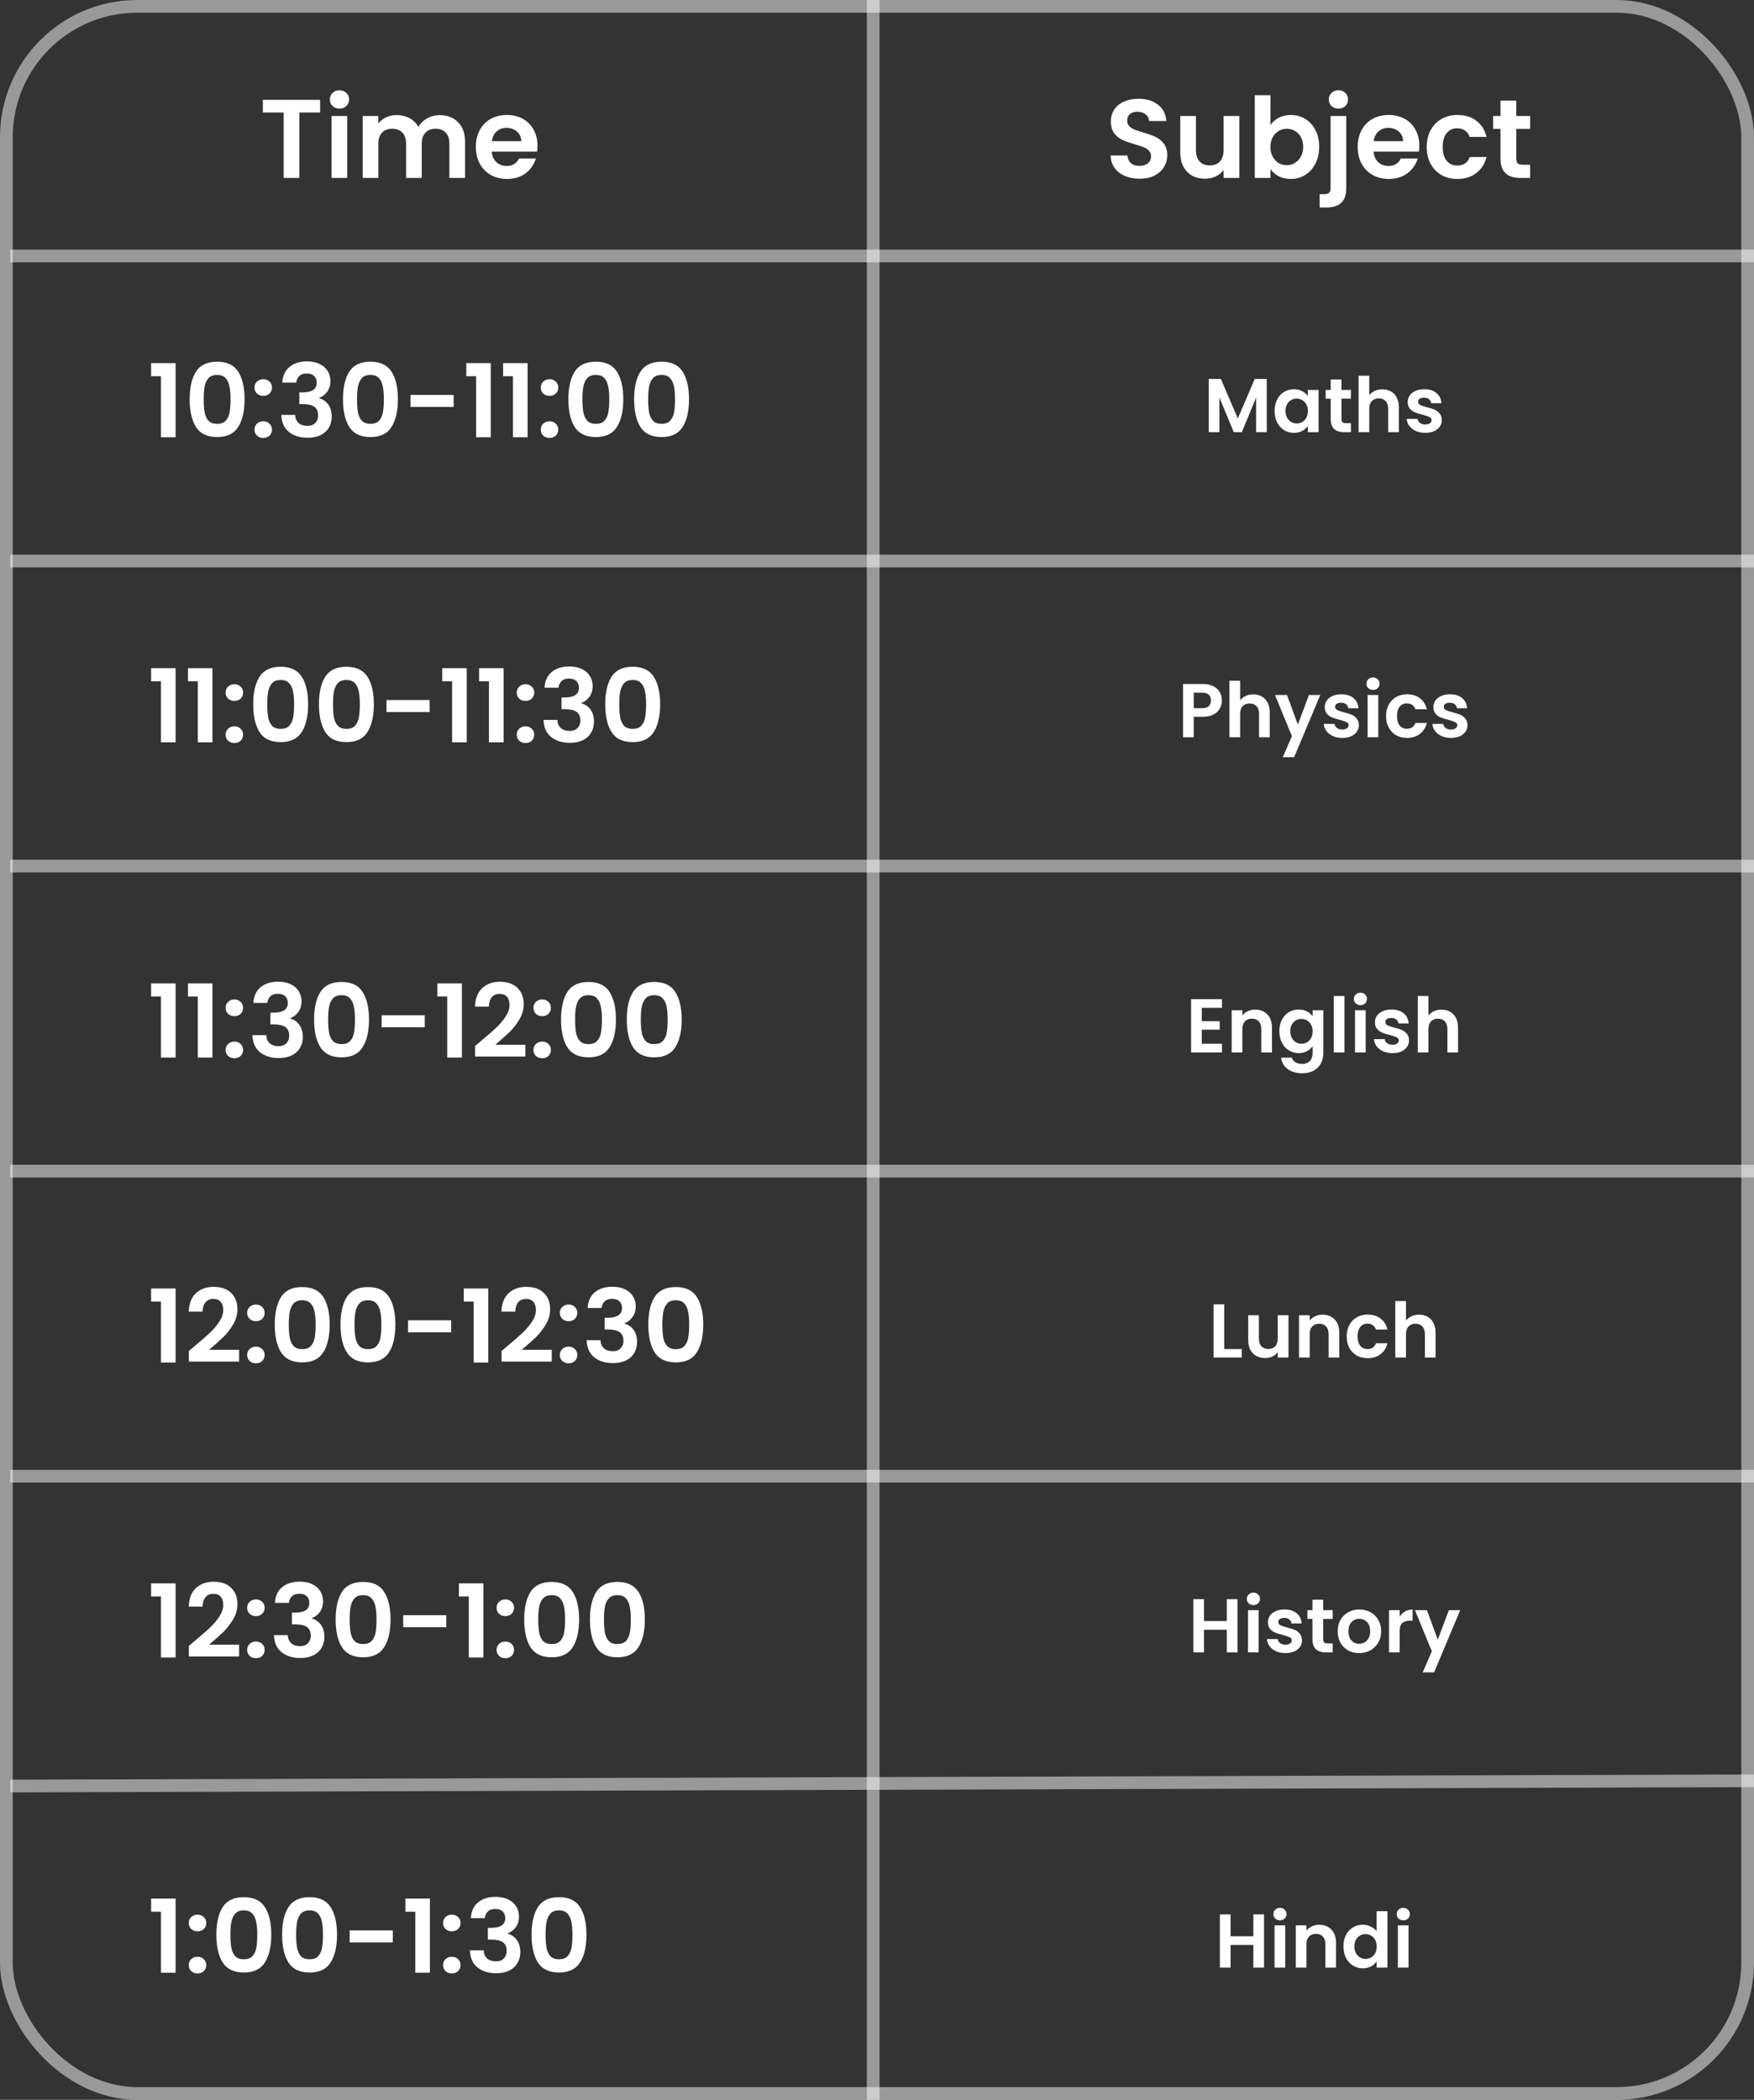 <svg width="345" height="413" viewBox="0 0 345 413" fill="none" xmlns="http://www.w3.org/2000/svg">
<rect x="0" y="0" width="345" height="413" fill="#333333" stroke="none"/>
<path d="M62.968 19.644V22.13H58.876V35H55.796V22.13H51.704V19.644H62.968ZM66.777 21.36C66.235 21.36 65.78 21.191 65.413 20.854C65.061 20.502 64.885 20.069 64.885 19.556C64.885 19.043 65.061 18.617 65.413 18.28C65.78 17.928 66.235 17.752 66.777 17.752C67.32 17.752 67.767 17.928 68.119 18.28C68.486 18.617 68.669 19.043 68.669 19.556C68.669 20.069 68.486 20.502 68.119 20.854C67.767 21.191 67.32 21.36 66.777 21.36ZM68.295 22.812V35H65.215V22.812H68.295ZM86.474 22.636C87.97 22.636 89.173 23.098 90.082 24.022C91.006 24.931 91.468 26.207 91.468 27.85V35H88.388V28.268C88.388 27.315 88.146 26.589 87.662 26.09C87.178 25.577 86.518 25.32 85.682 25.32C84.846 25.32 84.179 25.577 83.68 26.09C83.196 26.589 82.954 27.315 82.954 28.268V35H79.874V28.268C79.874 27.315 79.632 26.589 79.148 26.09C78.664 25.577 78.004 25.32 77.168 25.32C76.318 25.32 75.643 25.577 75.144 26.09C74.66 26.589 74.418 27.315 74.418 28.268V35H71.338V22.812H74.418V24.286C74.814 23.773 75.32 23.369 75.936 23.076C76.567 22.783 77.256 22.636 78.004 22.636C78.958 22.636 79.808 22.841 80.556 23.252C81.304 23.648 81.884 24.22 82.294 24.968C82.69 24.264 83.262 23.699 84.01 23.274C84.773 22.849 85.594 22.636 86.474 22.636ZM105.721 28.642C105.721 29.082 105.692 29.478 105.633 29.83H96.723C96.796 30.71 97.104 31.399 97.647 31.898C98.19 32.397 98.857 32.646 99.649 32.646C100.793 32.646 101.607 32.155 102.091 31.172H105.413C105.061 32.345 104.386 33.313 103.389 34.076C102.392 34.824 101.167 35.198 99.715 35.198C98.542 35.198 97.486 34.941 96.547 34.428C95.623 33.9 94.897 33.159 94.369 32.206C93.856 31.253 93.599 30.153 93.599 28.906C93.599 27.645 93.856 26.537 94.369 25.584C94.882 24.631 95.601 23.897 96.525 23.384C97.449 22.871 98.512 22.614 99.715 22.614C100.874 22.614 101.908 22.863 102.817 23.362C103.741 23.861 104.452 24.572 104.951 25.496C105.464 26.405 105.721 27.454 105.721 28.642ZM102.531 27.762C102.516 26.97 102.23 26.339 101.673 25.87C101.116 25.386 100.434 25.144 99.627 25.144C98.864 25.144 98.219 25.379 97.691 25.848C97.178 26.303 96.862 26.941 96.745 27.762H102.531Z" fill="white"/>
<path d="M29.72 74V71.42H34.54V86H31.66V74H29.72ZM37.306 78.52C37.306 76.213 37.719 74.407 38.546 73.1C39.386 71.793 40.773 71.14 42.706 71.14C44.639 71.14 46.019 71.793 46.846 73.1C47.686 74.407 48.106 76.213 48.106 78.52C48.106 80.84 47.686 82.66 46.846 83.98C46.019 85.3 44.639 85.96 42.706 85.96C40.773 85.96 39.386 85.3 38.546 83.98C37.719 82.66 37.306 80.84 37.306 78.52ZM45.346 78.52C45.346 77.533 45.279 76.707 45.146 76.04C45.026 75.36 44.773 74.807 44.386 74.38C44.013 73.953 43.453 73.74 42.706 73.74C41.959 73.74 41.393 73.953 41.006 74.38C40.633 74.807 40.379 75.36 40.246 76.04C40.126 76.707 40.066 77.533 40.066 78.52C40.066 79.533 40.126 80.387 40.246 81.08C40.366 81.76 40.619 82.313 41.006 82.74C41.393 83.153 41.959 83.36 42.706 83.36C43.453 83.36 44.019 83.153 44.406 82.74C44.793 82.313 45.046 81.76 45.166 81.08C45.286 80.387 45.346 79.533 45.346 78.52ZM51.796 86.14C51.289 86.14 50.869 85.987 50.536 85.68C50.216 85.36 50.056 84.967 50.056 84.5C50.056 84.033 50.216 83.647 50.536 83.34C50.869 83.02 51.289 82.86 51.796 82.86C52.289 82.86 52.696 83.02 53.016 83.34C53.336 83.647 53.496 84.033 53.496 84.5C53.496 84.967 53.336 85.36 53.016 85.68C52.696 85.987 52.289 86.14 51.796 86.14ZM51.796 77.86C51.289 77.86 50.869 77.707 50.536 77.4C50.216 77.08 50.056 76.687 50.056 76.22C50.056 75.753 50.216 75.367 50.536 75.06C50.869 74.74 51.289 74.58 51.796 74.58C52.289 74.58 52.696 74.74 53.016 75.06C53.336 75.367 53.496 75.753 53.496 76.22C53.496 76.687 53.336 77.08 53.016 77.4C52.696 77.707 52.289 77.86 51.796 77.86ZM55.53 75.26C55.596 73.927 56.063 72.9 56.93 72.18C57.81 71.447 58.963 71.08 60.39 71.08C61.363 71.08 62.196 71.253 62.89 71.6C63.583 71.933 64.103 72.393 64.45 72.98C64.81 73.553 64.99 74.207 64.99 74.94C64.99 75.78 64.77 76.493 64.33 77.08C63.903 77.653 63.39 78.04 62.79 78.24V78.32C63.563 78.56 64.163 78.987 64.59 79.6C65.03 80.213 65.25 81 65.25 81.96C65.25 82.76 65.063 83.473 64.69 84.1C64.33 84.727 63.79 85.22 63.07 85.58C62.363 85.927 61.51 86.1 60.51 86.1C59.003 86.1 57.776 85.72 56.83 84.96C55.883 84.2 55.383 83.08 55.33 81.6H58.05C58.076 82.253 58.296 82.78 58.71 83.18C59.136 83.567 59.716 83.76 60.45 83.76C61.13 83.76 61.65 83.573 62.01 83.2C62.383 82.813 62.57 82.32 62.57 81.72C62.57 80.92 62.316 80.347 61.81 80C61.303 79.653 60.516 79.48 59.45 79.48H58.87V77.18H59.45C61.343 77.18 62.29 76.547 62.29 75.28C62.29 74.707 62.116 74.26 61.77 73.94C61.436 73.62 60.95 73.46 60.31 73.46C59.683 73.46 59.196 73.633 58.85 73.98C58.516 74.313 58.323 74.74 58.27 75.26H55.53ZM67.462 78.52C67.462 76.213 67.876 74.407 68.702 73.1C69.542 71.793 70.929 71.14 72.862 71.14C74.796 71.14 76.176 71.793 77.002 73.1C77.842 74.407 78.262 76.213 78.262 78.52C78.262 80.84 77.842 82.66 77.002 83.98C76.176 85.3 74.796 85.96 72.862 85.96C70.929 85.96 69.542 85.3 68.702 83.98C67.876 82.66 67.462 80.84 67.462 78.52ZM75.502 78.52C75.502 77.533 75.436 76.707 75.302 76.04C75.182 75.36 74.929 74.807 74.542 74.38C74.169 73.953 73.609 73.74 72.862 73.74C72.116 73.74 71.549 73.953 71.162 74.38C70.789 74.807 70.536 75.36 70.402 76.04C70.282 76.707 70.222 77.533 70.222 78.52C70.222 79.533 70.282 80.387 70.402 81.08C70.522 81.76 70.776 82.313 71.162 82.74C71.549 83.153 72.116 83.36 72.862 83.36C73.609 83.36 74.176 83.153 74.562 82.74C74.949 82.313 75.202 81.76 75.322 81.08C75.442 80.387 75.502 79.533 75.502 78.52ZM89.232 77.68V80.04H80.752V77.68H89.232ZM91.712 74V71.42H96.532V86H93.652V74H91.712ZM98.958 74V71.42H103.778V86H100.898V74H98.958ZM108.104 86.14C107.598 86.14 107.178 85.987 106.844 85.68C106.524 85.36 106.364 84.967 106.364 84.5C106.364 84.033 106.524 83.647 106.844 83.34C107.178 83.02 107.598 82.86 108.104 82.86C108.598 82.86 109.004 83.02 109.324 83.34C109.644 83.647 109.804 84.033 109.804 84.5C109.804 84.967 109.644 85.36 109.324 85.68C109.004 85.987 108.598 86.14 108.104 86.14ZM108.104 77.86C107.598 77.86 107.178 77.707 106.844 77.4C106.524 77.08 106.364 76.687 106.364 76.22C106.364 75.753 106.524 75.367 106.844 75.06C107.178 74.74 107.598 74.58 108.104 74.58C108.598 74.58 109.004 74.74 109.324 75.06C109.644 75.367 109.804 75.753 109.804 76.22C109.804 76.687 109.644 77.08 109.324 77.4C109.004 77.707 108.598 77.86 108.104 77.86ZM111.798 78.52C111.798 76.213 112.212 74.407 113.038 73.1C113.878 71.793 115.265 71.14 117.198 71.14C119.132 71.14 120.512 71.793 121.338 73.1C122.178 74.407 122.598 76.213 122.598 78.52C122.598 80.84 122.178 82.66 121.338 83.98C120.512 85.3 119.132 85.96 117.198 85.96C115.265 85.96 113.878 85.3 113.038 83.98C112.212 82.66 111.798 80.84 111.798 78.52ZM119.838 78.52C119.838 77.533 119.772 76.707 119.638 76.04C119.518 75.36 119.265 74.807 118.878 74.38C118.505 73.953 117.945 73.74 117.198 73.74C116.452 73.74 115.885 73.953 115.498 74.38C115.125 74.807 114.872 75.36 114.738 76.04C114.618 76.707 114.558 77.533 114.558 78.52C114.558 79.533 114.618 80.387 114.738 81.08C114.858 81.76 115.112 82.313 115.498 82.74C115.885 83.153 116.452 83.36 117.198 83.36C117.945 83.36 118.512 83.153 118.898 82.74C119.285 82.313 119.538 81.76 119.658 81.08C119.778 80.387 119.838 79.533 119.838 78.52ZM124.728 78.52C124.728 76.213 125.141 74.407 125.968 73.1C126.808 71.793 128.195 71.14 130.128 71.14C132.061 71.14 133.441 71.793 134.268 73.1C135.108 74.407 135.528 76.213 135.528 78.52C135.528 80.84 135.108 82.66 134.268 83.98C133.441 85.3 132.061 85.96 130.128 85.96C128.195 85.96 126.808 85.3 125.968 83.98C125.141 82.66 124.728 80.84 124.728 78.52ZM132.768 78.52C132.768 77.533 132.701 76.707 132.568 76.04C132.448 75.36 132.195 74.807 131.808 74.38C131.435 73.953 130.875 73.74 130.128 73.74C129.381 73.74 128.815 73.953 128.428 74.38C128.055 74.807 127.801 75.36 127.668 76.04C127.548 76.707 127.488 77.533 127.488 78.52C127.488 79.533 127.548 80.387 127.668 81.08C127.788 81.76 128.041 82.313 128.428 82.74C128.815 83.153 129.381 83.36 130.128 83.36C130.875 83.36 131.441 83.153 131.828 82.74C132.215 82.313 132.468 81.76 132.588 81.08C132.708 80.387 132.768 79.533 132.768 78.52Z" fill="white"/>
<path d="M29.72 134V131.42H34.54V146H31.66V134H29.72ZM36.966 134V131.42H41.786V146H38.906V134H36.966ZM46.112 146.14C45.605 146.14 45.185 145.987 44.852 145.68C44.532 145.36 44.372 144.967 44.372 144.5C44.372 144.033 44.532 143.647 44.852 143.34C45.185 143.02 45.605 142.86 46.112 142.86C46.605 142.86 47.012 143.02 47.332 143.34C47.652 143.647 47.812 144.033 47.812 144.5C47.812 144.967 47.652 145.36 47.332 145.68C47.012 145.987 46.605 146.14 46.112 146.14ZM46.112 137.86C45.605 137.86 45.185 137.707 44.852 137.4C44.532 137.08 44.372 136.687 44.372 136.22C44.372 135.753 44.532 135.367 44.852 135.06C45.185 134.74 45.605 134.58 46.112 134.58C46.605 134.58 47.012 134.74 47.332 135.06C47.652 135.367 47.812 135.753 47.812 136.22C47.812 136.687 47.652 137.08 47.332 137.4C47.012 137.707 46.605 137.86 46.112 137.86ZM49.806 138.52C49.806 136.213 50.219 134.407 51.046 133.1C51.886 131.793 53.273 131.14 55.206 131.14C57.139 131.14 58.519 131.793 59.346 133.1C60.186 134.407 60.606 136.213 60.606 138.52C60.606 140.84 60.186 142.66 59.346 143.98C58.519 145.3 57.139 145.96 55.206 145.96C53.273 145.96 51.886 145.3 51.046 143.98C50.219 142.66 49.806 140.84 49.806 138.52ZM57.846 138.52C57.846 137.533 57.779 136.707 57.646 136.04C57.526 135.36 57.273 134.807 56.886 134.38C56.513 133.953 55.953 133.74 55.206 133.74C54.459 133.74 53.893 133.953 53.506 134.38C53.133 134.807 52.879 135.36 52.746 136.04C52.626 136.707 52.566 137.533 52.566 138.52C52.566 139.533 52.626 140.387 52.746 141.08C52.866 141.76 53.119 142.313 53.506 142.74C53.893 143.153 54.459 143.36 55.206 143.36C55.953 143.36 56.519 143.153 56.906 142.74C57.293 142.313 57.546 141.76 57.666 141.08C57.786 140.387 57.846 139.533 57.846 138.52ZM62.736 138.52C62.736 136.213 63.149 134.407 63.976 133.1C64.816 131.793 66.202 131.14 68.136 131.14C70.069 131.14 71.449 131.793 72.276 133.1C73.116 134.407 73.536 136.213 73.536 138.52C73.536 140.84 73.116 142.66 72.276 143.98C71.449 145.3 70.069 145.96 68.136 145.96C66.202 145.96 64.816 145.3 63.976 143.98C63.149 142.66 62.736 140.84 62.736 138.52ZM70.776 138.52C70.776 137.533 70.709 136.707 70.576 136.04C70.456 135.36 70.202 134.807 69.816 134.38C69.442 133.953 68.882 133.74 68.136 133.74C67.389 133.74 66.822 133.953 66.436 134.38C66.062 134.807 65.809 135.36 65.676 136.04C65.556 136.707 65.496 137.533 65.496 138.52C65.496 139.533 65.556 140.387 65.676 141.08C65.796 141.76 66.049 142.313 66.436 142.74C66.822 143.153 67.389 143.36 68.136 143.36C68.882 143.36 69.449 143.153 69.836 142.74C70.222 142.313 70.476 141.76 70.596 141.08C70.716 140.387 70.776 139.533 70.776 138.52ZM84.505 137.68V140.04H76.025V137.68H84.505ZM86.986 134V131.42H91.806V146H88.926V134H86.986ZM94.232 134V131.42H99.052V146H96.172V134H94.232ZM103.378 146.14C102.871 146.14 102.451 145.987 102.118 145.68C101.798 145.36 101.638 144.967 101.638 144.5C101.638 144.033 101.798 143.647 102.118 143.34C102.451 143.02 102.871 142.86 103.378 142.86C103.871 142.86 104.278 143.02 104.598 143.34C104.918 143.647 105.078 144.033 105.078 144.5C105.078 144.967 104.918 145.36 104.598 145.68C104.278 145.987 103.871 146.14 103.378 146.14ZM103.378 137.86C102.871 137.86 102.451 137.707 102.118 137.4C101.798 137.08 101.638 136.687 101.638 136.22C101.638 135.753 101.798 135.367 102.118 135.06C102.451 134.74 102.871 134.58 103.378 134.58C103.871 134.58 104.278 134.74 104.598 135.06C104.918 135.367 105.078 135.753 105.078 136.22C105.078 136.687 104.918 137.08 104.598 137.4C104.278 137.707 103.871 137.86 103.378 137.86ZM107.112 135.26C107.178 133.927 107.645 132.9 108.512 132.18C109.392 131.447 110.545 131.08 111.972 131.08C112.945 131.08 113.778 131.253 114.472 131.6C115.165 131.933 115.685 132.393 116.032 132.98C116.392 133.553 116.572 134.207 116.572 134.94C116.572 135.78 116.352 136.493 115.912 137.08C115.485 137.653 114.972 138.04 114.372 138.24V138.32C115.145 138.56 115.745 138.987 116.172 139.6C116.612 140.213 116.832 141 116.832 141.96C116.832 142.76 116.645 143.473 116.272 144.1C115.912 144.727 115.372 145.22 114.652 145.58C113.945 145.927 113.092 146.1 112.092 146.1C110.585 146.1 109.358 145.72 108.412 144.96C107.465 144.2 106.965 143.08 106.912 141.6H109.632C109.658 142.253 109.878 142.78 110.292 143.18C110.718 143.567 111.298 143.76 112.032 143.76C112.712 143.76 113.232 143.573 113.592 143.2C113.965 142.813 114.152 142.32 114.152 141.72C114.152 140.92 113.898 140.347 113.392 140C112.885 139.653 112.098 139.48 111.032 139.48H110.452V137.18H111.032C112.925 137.18 113.872 136.547 113.872 135.28C113.872 134.707 113.698 134.26 113.352 133.94C113.018 133.62 112.532 133.46 111.892 133.46C111.265 133.46 110.778 133.633 110.432 133.98C110.098 134.313 109.905 134.74 109.852 135.26H107.112ZM119.044 138.52C119.044 136.213 119.458 134.407 120.284 133.1C121.124 131.793 122.511 131.14 124.444 131.14C126.378 131.14 127.758 131.793 128.584 133.1C129.424 134.407 129.844 136.213 129.844 138.52C129.844 140.84 129.424 142.66 128.584 143.98C127.758 145.3 126.378 145.96 124.444 145.96C122.511 145.96 121.124 145.3 120.284 143.98C119.458 142.66 119.044 140.84 119.044 138.52ZM127.084 138.52C127.084 137.533 127.018 136.707 126.884 136.04C126.764 135.36 126.511 134.807 126.124 134.38C125.751 133.953 125.191 133.74 124.444 133.74C123.698 133.74 123.131 133.953 122.744 134.38C122.371 134.807 122.118 135.36 121.984 136.04C121.864 136.707 121.804 137.533 121.804 138.52C121.804 139.533 121.864 140.387 121.984 141.08C122.104 141.76 122.358 142.313 122.744 142.74C123.131 143.153 123.698 143.36 124.444 143.36C125.191 143.36 125.758 143.153 126.144 142.74C126.531 142.313 126.784 141.76 126.904 141.08C127.024 140.387 127.084 139.533 127.084 138.52Z" fill="white"/>
<path d="M29.72 196V193.42H34.54V208H31.66V196H29.72ZM36.966 196V193.42H41.786V208H38.906V196H36.966ZM46.112 208.14C45.605 208.14 45.185 207.987 44.852 207.68C44.532 207.36 44.372 206.967 44.372 206.5C44.372 206.033 44.532 205.647 44.852 205.34C45.185 205.02 45.605 204.86 46.112 204.86C46.605 204.86 47.012 205.02 47.332 205.34C47.652 205.647 47.812 206.033 47.812 206.5C47.812 206.967 47.652 207.36 47.332 207.68C47.012 207.987 46.605 208.14 46.112 208.14ZM46.112 199.86C45.605 199.86 45.185 199.707 44.852 199.4C44.532 199.08 44.372 198.687 44.372 198.22C44.372 197.753 44.532 197.367 44.852 197.06C45.185 196.74 45.605 196.58 46.112 196.58C46.605 196.58 47.012 196.74 47.332 197.06C47.652 197.367 47.812 197.753 47.812 198.22C47.812 198.687 47.652 199.08 47.332 199.4C47.012 199.707 46.605 199.86 46.112 199.86ZM49.846 197.26C49.913 195.927 50.379 194.9 51.246 194.18C52.126 193.447 53.279 193.08 54.706 193.08C55.679 193.08 56.513 193.253 57.206 193.6C57.899 193.933 58.419 194.393 58.766 194.98C59.126 195.553 59.306 196.207 59.306 196.94C59.306 197.78 59.086 198.493 58.646 199.08C58.219 199.653 57.706 200.04 57.106 200.24V200.32C57.879 200.56 58.479 200.987 58.906 201.6C59.346 202.213 59.566 203 59.566 203.96C59.566 204.76 59.379 205.473 59.006 206.1C58.646 206.727 58.106 207.22 57.386 207.58C56.679 207.927 55.826 208.1 54.826 208.1C53.319 208.1 52.093 207.72 51.146 206.96C50.199 206.2 49.699 205.08 49.646 203.6H52.366C52.393 204.253 52.613 204.78 53.026 205.18C53.453 205.567 54.033 205.76 54.766 205.76C55.446 205.76 55.966 205.573 56.326 205.2C56.699 204.813 56.886 204.32 56.886 203.72C56.886 202.92 56.633 202.347 56.126 202C55.619 201.653 54.833 201.48 53.766 201.48H53.186V199.18H53.766C55.659 199.18 56.606 198.547 56.606 197.28C56.606 196.707 56.433 196.26 56.086 195.94C55.753 195.62 55.266 195.46 54.626 195.46C53.999 195.46 53.513 195.633 53.166 195.98C52.833 196.313 52.639 196.74 52.586 197.26H49.846ZM61.779 200.52C61.779 198.213 62.192 196.407 63.019 195.1C63.859 193.793 65.245 193.14 67.179 193.14C69.112 193.14 70.492 193.793 71.319 195.1C72.159 196.407 72.579 198.213 72.579 200.52C72.579 202.84 72.159 204.66 71.319 205.98C70.492 207.3 69.112 207.96 67.179 207.96C65.245 207.96 63.859 207.3 63.019 205.98C62.192 204.66 61.779 202.84 61.779 200.52ZM69.819 200.52C69.819 199.533 69.752 198.707 69.619 198.04C69.499 197.36 69.245 196.807 68.859 196.38C68.485 195.953 67.925 195.74 67.179 195.74C66.432 195.74 65.865 195.953 65.479 196.38C65.105 196.807 64.852 197.36 64.719 198.04C64.599 198.707 64.539 199.533 64.539 200.52C64.539 201.533 64.599 202.387 64.719 203.08C64.839 203.76 65.092 204.313 65.479 204.74C65.865 205.153 66.432 205.36 67.179 205.36C67.925 205.36 68.492 205.153 68.879 204.74C69.265 204.313 69.519 203.76 69.639 203.08C69.759 202.387 69.819 201.533 69.819 200.52ZM83.548 199.68V202.04H75.068V199.68H83.548ZM86.029 196V193.42H90.849V208H87.969V196H86.029ZM94.495 204.84C95.775 203.773 96.795 202.887 97.555 202.18C98.315 201.46 98.948 200.713 99.455 199.94C99.961 199.167 100.215 198.407 100.215 197.66C100.215 196.98 100.055 196.447 99.735 196.06C99.415 195.673 98.921 195.48 98.255 195.48C97.588 195.48 97.075 195.707 96.715 196.16C96.355 196.6 96.168 197.207 96.155 197.98H93.435C93.488 196.38 93.961 195.167 94.855 194.34C95.761 193.513 96.908 193.1 98.295 193.1C99.815 193.1 100.981 193.507 101.795 194.32C102.608 195.12 103.015 196.18 103.015 197.5C103.015 198.54 102.735 199.533 102.175 200.48C101.615 201.427 100.975 202.253 100.255 202.96C99.535 203.653 98.595 204.493 97.435 205.48H103.335V207.8H93.455V205.72L94.495 204.84ZM106.659 208.14C106.152 208.14 105.732 207.987 105.399 207.68C105.079 207.36 104.919 206.967 104.919 206.5C104.919 206.033 105.079 205.647 105.399 205.34C105.732 205.02 106.152 204.86 106.659 204.86C107.152 204.86 107.559 205.02 107.879 205.34C108.199 205.647 108.359 206.033 108.359 206.5C108.359 206.967 108.199 207.36 107.879 207.68C107.559 207.987 107.152 208.14 106.659 208.14ZM106.659 199.86C106.152 199.86 105.732 199.707 105.399 199.4C105.079 199.08 104.919 198.687 104.919 198.22C104.919 197.753 105.079 197.367 105.399 197.06C105.732 196.74 106.152 196.58 106.659 196.58C107.152 196.58 107.559 196.74 107.879 197.06C108.199 197.367 108.359 197.753 108.359 198.22C108.359 198.687 108.199 199.08 107.879 199.4C107.559 199.707 107.152 199.86 106.659 199.86ZM110.353 200.52C110.353 198.213 110.766 196.407 111.593 195.1C112.433 193.793 113.82 193.14 115.753 193.14C117.686 193.14 119.066 193.793 119.893 195.1C120.733 196.407 121.153 198.213 121.153 200.52C121.153 202.84 120.733 204.66 119.893 205.98C119.066 207.3 117.686 207.96 115.753 207.96C113.82 207.96 112.433 207.3 111.593 205.98C110.766 204.66 110.353 202.84 110.353 200.52ZM118.393 200.52C118.393 199.533 118.326 198.707 118.193 198.04C118.073 197.36 117.82 196.807 117.433 196.38C117.06 195.953 116.5 195.74 115.753 195.74C115.006 195.74 114.44 195.953 114.053 196.38C113.68 196.807 113.426 197.36 113.293 198.04C113.173 198.707 113.113 199.533 113.113 200.52C113.113 201.533 113.173 202.387 113.293 203.08C113.413 203.76 113.666 204.313 114.053 204.74C114.44 205.153 115.006 205.36 115.753 205.36C116.5 205.36 117.066 205.153 117.453 204.74C117.84 204.313 118.093 203.76 118.213 203.08C118.333 202.387 118.393 201.533 118.393 200.52ZM123.283 200.52C123.283 198.213 123.696 196.407 124.523 195.1C125.363 193.793 126.749 193.14 128.683 193.14C130.616 193.14 131.996 193.793 132.823 195.1C133.663 196.407 134.083 198.213 134.083 200.52C134.083 202.84 133.663 204.66 132.823 205.98C131.996 207.3 130.616 207.96 128.683 207.96C126.749 207.96 125.363 207.3 124.523 205.98C123.696 204.66 123.283 202.84 123.283 200.52ZM131.323 200.52C131.323 199.533 131.256 198.707 131.123 198.04C131.003 197.36 130.749 196.807 130.363 196.38C129.989 195.953 129.429 195.74 128.683 195.74C127.936 195.74 127.369 195.953 126.983 196.38C126.609 196.807 126.356 197.36 126.223 198.04C126.103 198.707 126.043 199.533 126.043 200.52C126.043 201.533 126.103 202.387 126.223 203.08C126.343 203.76 126.596 204.313 126.983 204.74C127.369 205.153 127.936 205.36 128.683 205.36C129.429 205.36 129.996 205.153 130.383 204.74C130.769 204.313 131.023 203.76 131.143 203.08C131.263 202.387 131.323 201.533 131.323 200.52Z" fill="white"/>
<path d="M29.72 256V253.42H34.54V268H31.66V256H29.72ZM38.186 264.84C39.466 263.773 40.486 262.887 41.246 262.18C42.006 261.46 42.639 260.713 43.146 259.94C43.653 259.167 43.906 258.407 43.906 257.66C43.906 256.98 43.746 256.447 43.426 256.06C43.106 255.673 42.613 255.48 41.946 255.48C41.279 255.48 40.766 255.707 40.406 256.16C40.046 256.6 39.859 257.207 39.846 257.98H37.126C37.179 256.38 37.653 255.167 38.546 254.34C39.453 253.513 40.599 253.1 41.986 253.1C43.506 253.1 44.673 253.507 45.486 254.32C46.299 255.12 46.706 256.18 46.706 257.5C46.706 258.54 46.426 259.533 45.866 260.48C45.306 261.427 44.666 262.253 43.946 262.96C43.226 263.653 42.286 264.493 41.126 265.48H47.026V267.8H37.146V265.72L38.186 264.84ZM50.35 268.14C49.844 268.14 49.424 267.987 49.09 267.68C48.77 267.36 48.611 266.967 48.611 266.5C48.611 266.033 48.77 265.647 49.09 265.34C49.424 265.02 49.844 264.86 50.35 264.86C50.844 264.86 51.251 265.02 51.571 265.34C51.891 265.647 52.05 266.033 52.05 266.5C52.05 266.967 51.891 267.36 51.571 267.68C51.251 267.987 50.844 268.14 50.35 268.14ZM50.35 259.86C49.844 259.86 49.424 259.707 49.09 259.4C48.77 259.08 48.611 258.687 48.611 258.22C48.611 257.753 48.77 257.367 49.09 257.06C49.424 256.74 49.844 256.58 50.35 256.58C50.844 256.58 51.251 256.74 51.571 257.06C51.891 257.367 52.05 257.753 52.05 258.22C52.05 258.687 51.891 259.08 51.571 259.4C51.251 259.707 50.844 259.86 50.35 259.86ZM54.044 260.52C54.044 258.213 54.458 256.407 55.284 255.1C56.124 253.793 57.511 253.14 59.444 253.14C61.378 253.14 62.758 253.793 63.584 255.1C64.424 256.407 64.844 258.213 64.844 260.52C64.844 262.84 64.424 264.66 63.584 265.98C62.758 267.3 61.378 267.96 59.444 267.96C57.511 267.96 56.124 267.3 55.284 265.98C54.458 264.66 54.044 262.84 54.044 260.52ZM62.084 260.52C62.084 259.533 62.018 258.707 61.884 258.04C61.764 257.36 61.511 256.807 61.124 256.38C60.751 255.953 60.191 255.74 59.444 255.74C58.698 255.74 58.131 255.953 57.744 256.38C57.371 256.807 57.118 257.36 56.984 258.04C56.864 258.707 56.804 259.533 56.804 260.52C56.804 261.533 56.864 262.387 56.984 263.08C57.104 263.76 57.358 264.313 57.744 264.74C58.131 265.153 58.698 265.36 59.444 265.36C60.191 265.36 60.758 265.153 61.144 264.74C61.531 264.313 61.784 263.76 61.904 263.08C62.024 262.387 62.084 261.533 62.084 260.52ZM66.974 260.52C66.974 258.213 67.387 256.407 68.214 255.1C69.054 253.793 70.441 253.14 72.374 253.14C74.307 253.14 75.687 253.793 76.514 255.1C77.354 256.407 77.774 258.213 77.774 260.52C77.774 262.84 77.354 264.66 76.514 265.98C75.687 267.3 74.307 267.96 72.374 267.96C70.441 267.96 69.054 267.3 68.214 265.98C67.387 264.66 66.974 262.84 66.974 260.52ZM75.014 260.52C75.014 259.533 74.947 258.707 74.814 258.04C74.694 257.36 74.441 256.807 74.054 256.38C73.681 255.953 73.121 255.74 72.374 255.74C71.627 255.74 71.061 255.953 70.674 256.38C70.301 256.807 70.047 257.36 69.914 258.04C69.794 258.707 69.734 259.533 69.734 260.52C69.734 261.533 69.794 262.387 69.914 263.08C70.034 263.76 70.287 264.313 70.674 264.74C71.061 265.153 71.627 265.36 72.374 265.36C73.121 265.36 73.687 265.153 74.074 264.74C74.461 264.313 74.714 263.76 74.834 263.08C74.954 262.387 75.014 261.533 75.014 260.52ZM88.744 259.68V262.04H80.264V259.68H88.744ZM91.224 256V253.42H96.044V268H93.164V256H91.224ZM99.69 264.84C100.97 263.773 101.99 262.887 102.75 262.18C103.51 261.46 104.143 260.713 104.65 259.94C105.157 259.167 105.41 258.407 105.41 257.66C105.41 256.98 105.25 256.447 104.93 256.06C104.61 255.673 104.117 255.48 103.45 255.48C102.783 255.48 102.27 255.707 101.91 256.16C101.55 256.6 101.363 257.207 101.35 257.98H98.63C98.683 256.38 99.157 255.167 100.05 254.34C100.957 253.513 102.103 253.1 103.49 253.1C105.01 253.1 106.177 253.507 106.99 254.32C107.803 255.12 108.21 256.18 108.21 257.5C108.21 258.54 107.93 259.533 107.37 260.48C106.81 261.427 106.17 262.253 105.45 262.96C104.73 263.653 103.79 264.493 102.63 265.48H108.53V267.8H98.65V265.72L99.69 264.84ZM111.854 268.14C111.348 268.14 110.928 267.987 110.594 267.68C110.274 267.36 110.114 266.967 110.114 266.5C110.114 266.033 110.274 265.647 110.594 265.34C110.928 265.02 111.348 264.86 111.854 264.86C112.348 264.86 112.754 265.02 113.074 265.34C113.394 265.647 113.554 266.033 113.554 266.5C113.554 266.967 113.394 267.36 113.074 267.68C112.754 267.987 112.348 268.14 111.854 268.14ZM111.854 259.86C111.348 259.86 110.928 259.707 110.594 259.4C110.274 259.08 110.114 258.687 110.114 258.22C110.114 257.753 110.274 257.367 110.594 257.06C110.928 256.74 111.348 256.58 111.854 256.58C112.348 256.58 112.754 256.74 113.074 257.06C113.394 257.367 113.554 257.753 113.554 258.22C113.554 258.687 113.394 259.08 113.074 259.4C112.754 259.707 112.348 259.86 111.854 259.86ZM115.588 257.26C115.655 255.927 116.122 254.9 116.988 254.18C117.868 253.447 119.022 253.08 120.448 253.08C121.422 253.08 122.255 253.253 122.948 253.6C123.642 253.933 124.162 254.393 124.508 254.98C124.868 255.553 125.048 256.207 125.048 256.94C125.048 257.78 124.828 258.493 124.388 259.08C123.962 259.653 123.448 260.04 122.848 260.24V260.32C123.622 260.56 124.222 260.987 124.648 261.6C125.088 262.213 125.308 263 125.308 263.96C125.308 264.76 125.122 265.473 124.748 266.1C124.388 266.727 123.848 267.22 123.128 267.58C122.422 267.927 121.568 268.1 120.568 268.1C119.062 268.1 117.835 267.72 116.888 266.96C115.942 266.2 115.442 265.08 115.388 263.6H118.108C118.135 264.253 118.355 264.78 118.768 265.18C119.195 265.567 119.775 265.76 120.508 265.76C121.188 265.76 121.708 265.573 122.068 265.2C122.442 264.813 122.628 264.32 122.628 263.72C122.628 262.92 122.375 262.347 121.868 262C121.362 261.653 120.575 261.48 119.508 261.48H118.928V259.18H119.508C121.402 259.18 122.348 258.547 122.348 257.28C122.348 256.707 122.175 256.26 121.828 255.94C121.495 255.62 121.008 255.46 120.368 255.46C119.742 255.46 119.255 255.633 118.908 255.98C118.575 256.313 118.382 256.74 118.328 257.26H115.588ZM127.521 260.52C127.521 258.213 127.934 256.407 128.761 255.1C129.601 253.793 130.988 253.14 132.921 253.14C134.854 253.14 136.234 253.793 137.061 255.1C137.901 256.407 138.321 258.213 138.321 260.52C138.321 262.84 137.901 264.66 137.061 265.98C136.234 267.3 134.854 267.96 132.921 267.96C130.988 267.96 129.601 267.3 128.761 265.98C127.934 264.66 127.521 262.84 127.521 260.52ZM135.561 260.52C135.561 259.533 135.494 258.707 135.361 258.04C135.241 257.36 134.988 256.807 134.601 256.38C134.228 255.953 133.668 255.74 132.921 255.74C132.174 255.74 131.608 255.953 131.221 256.38C130.848 256.807 130.594 257.36 130.461 258.04C130.341 258.707 130.281 259.533 130.281 260.52C130.281 261.533 130.341 262.387 130.461 263.08C130.581 263.76 130.834 264.313 131.221 264.74C131.608 265.153 132.174 265.36 132.921 265.36C133.668 265.36 134.234 265.153 134.621 264.74C135.008 264.313 135.261 263.76 135.381 263.08C135.501 262.387 135.561 261.533 135.561 260.52Z" fill="white"/>
<path d="M29.72 314V311.42H34.54V326H31.66V314H29.72ZM38.186 322.84C39.466 321.773 40.486 320.887 41.246 320.18C42.006 319.46 42.639 318.713 43.146 317.94C43.653 317.167 43.906 316.407 43.906 315.66C43.906 314.98 43.746 314.447 43.426 314.06C43.106 313.673 42.613 313.48 41.946 313.48C41.279 313.48 40.766 313.707 40.406 314.16C40.046 314.6 39.859 315.207 39.846 315.98H37.126C37.179 314.38 37.653 313.167 38.546 312.34C39.453 311.513 40.599 311.1 41.986 311.1C43.506 311.1 44.673 311.507 45.486 312.32C46.299 313.12 46.706 314.18 46.706 315.5C46.706 316.54 46.426 317.533 45.866 318.48C45.306 319.427 44.666 320.253 43.946 320.96C43.226 321.653 42.286 322.493 41.126 323.48H47.026V325.8H37.146V323.72L38.186 322.84ZM50.35 326.14C49.844 326.14 49.424 325.987 49.09 325.68C48.77 325.36 48.611 324.967 48.611 324.5C48.611 324.033 48.77 323.647 49.09 323.34C49.424 323.02 49.844 322.86 50.35 322.86C50.844 322.86 51.251 323.02 51.571 323.34C51.891 323.647 52.05 324.033 52.05 324.5C52.05 324.967 51.891 325.36 51.571 325.68C51.251 325.987 50.844 326.14 50.35 326.14ZM50.35 317.86C49.844 317.86 49.424 317.707 49.09 317.4C48.77 317.08 48.611 316.687 48.611 316.22C48.611 315.753 48.77 315.367 49.09 315.06C49.424 314.74 49.844 314.58 50.35 314.58C50.844 314.58 51.251 314.74 51.571 315.06C51.891 315.367 52.05 315.753 52.05 316.22C52.05 316.687 51.891 317.08 51.571 317.4C51.251 317.707 50.844 317.86 50.35 317.86ZM54.084 315.26C54.151 313.927 54.618 312.9 55.484 312.18C56.364 311.447 57.518 311.08 58.944 311.08C59.918 311.08 60.751 311.253 61.444 311.6C62.138 311.933 62.658 312.393 63.004 312.98C63.364 313.553 63.544 314.207 63.544 314.94C63.544 315.78 63.324 316.493 62.884 317.08C62.458 317.653 61.944 318.04 61.344 318.24V318.32C62.118 318.56 62.718 318.987 63.144 319.6C63.584 320.213 63.804 321 63.804 321.96C63.804 322.76 63.618 323.473 63.244 324.1C62.884 324.727 62.344 325.22 61.624 325.58C60.918 325.927 60.064 326.1 59.064 326.1C57.558 326.1 56.331 325.72 55.384 324.96C54.438 324.2 53.938 323.08 53.884 321.6H56.604C56.631 322.253 56.851 322.78 57.264 323.18C57.691 323.567 58.271 323.76 59.004 323.76C59.684 323.76 60.204 323.573 60.564 323.2C60.938 322.813 61.124 322.32 61.124 321.72C61.124 320.92 60.871 320.347 60.364 320C59.858 319.653 59.071 319.48 58.004 319.48H57.424V317.18H58.004C59.898 317.18 60.844 316.547 60.844 315.28C60.844 314.707 60.671 314.26 60.324 313.94C59.991 313.62 59.504 313.46 58.864 313.46C58.238 313.46 57.751 313.633 57.404 313.98C57.071 314.313 56.878 314.74 56.824 315.26H54.084ZM66.017 318.52C66.017 316.213 66.43 314.407 67.257 313.1C68.097 311.793 69.484 311.14 71.417 311.14C73.35 311.14 74.73 311.793 75.557 313.1C76.397 314.407 76.817 316.213 76.817 318.52C76.817 320.84 76.397 322.66 75.557 323.98C74.73 325.3 73.35 325.96 71.417 325.96C69.484 325.96 68.097 325.3 67.257 323.98C66.43 322.66 66.017 320.84 66.017 318.52ZM74.057 318.52C74.057 317.533 73.99 316.707 73.857 316.04C73.737 315.36 73.484 314.807 73.097 314.38C72.724 313.953 72.164 313.74 71.417 313.74C70.67 313.74 70.104 313.953 69.717 314.38C69.344 314.807 69.09 315.36 68.957 316.04C68.837 316.707 68.777 317.533 68.777 318.52C68.777 319.533 68.837 320.387 68.957 321.08C69.077 321.76 69.33 322.313 69.717 322.74C70.104 323.153 70.67 323.36 71.417 323.36C72.164 323.36 72.73 323.153 73.117 322.74C73.504 322.313 73.757 321.76 73.877 321.08C73.997 320.387 74.057 319.533 74.057 318.52ZM87.787 317.68V320.04H79.307V317.68H87.787ZM90.267 314V311.42H95.087V326H92.207V314H90.267ZM99.413 326.14C98.906 326.14 98.486 325.987 98.153 325.68C97.833 325.36 97.673 324.967 97.673 324.5C97.673 324.033 97.833 323.647 98.153 323.34C98.486 323.02 98.906 322.86 99.413 322.86C99.906 322.86 100.313 323.02 100.633 323.34C100.953 323.647 101.113 324.033 101.113 324.5C101.113 324.967 100.953 325.36 100.633 325.68C100.313 325.987 99.906 326.14 99.413 326.14ZM99.413 317.86C98.906 317.86 98.486 317.707 98.153 317.4C97.833 317.08 97.673 316.687 97.673 316.22C97.673 315.753 97.833 315.367 98.153 315.06C98.486 314.74 98.906 314.58 99.413 314.58C99.906 314.58 100.313 314.74 100.633 315.06C100.953 315.367 101.113 315.753 101.113 316.22C101.113 316.687 100.953 317.08 100.633 317.4C100.313 317.707 99.906 317.86 99.413 317.86ZM103.107 318.52C103.107 316.213 103.52 314.407 104.347 313.1C105.187 311.793 106.574 311.14 108.507 311.14C110.44 311.14 111.82 311.793 112.647 313.1C113.487 314.407 113.907 316.213 113.907 318.52C113.907 320.84 113.487 322.66 112.647 323.98C111.82 325.3 110.44 325.96 108.507 325.96C106.574 325.96 105.187 325.3 104.347 323.98C103.52 322.66 103.107 320.84 103.107 318.52ZM111.147 318.52C111.147 317.533 111.08 316.707 110.947 316.04C110.827 315.36 110.574 314.807 110.187 314.38C109.814 313.953 109.254 313.74 108.507 313.74C107.76 313.74 107.194 313.953 106.807 314.38C106.434 314.807 106.18 315.36 106.047 316.04C105.927 316.707 105.867 317.533 105.867 318.52C105.867 319.533 105.927 320.387 106.047 321.08C106.167 321.76 106.42 322.313 106.807 322.74C107.194 323.153 107.76 323.36 108.507 323.36C109.254 323.36 109.82 323.153 110.207 322.74C110.594 322.313 110.847 321.76 110.967 321.08C111.087 320.387 111.147 319.533 111.147 318.52ZM116.037 318.52C116.037 316.213 116.45 314.407 117.277 313.1C118.117 311.793 119.503 311.14 121.437 311.14C123.37 311.14 124.75 311.793 125.577 313.1C126.417 314.407 126.837 316.213 126.837 318.52C126.837 320.84 126.417 322.66 125.577 323.98C124.75 325.3 123.37 325.96 121.437 325.96C119.503 325.96 118.117 325.3 117.277 323.98C116.45 322.66 116.037 320.84 116.037 318.52ZM124.077 318.52C124.077 317.533 124.01 316.707 123.877 316.04C123.757 315.36 123.503 314.807 123.117 314.38C122.743 313.953 122.183 313.74 121.437 313.74C120.69 313.74 120.123 313.953 119.737 314.38C119.363 314.807 119.11 315.36 118.977 316.04C118.857 316.707 118.797 317.533 118.797 318.52C118.797 319.533 118.857 320.387 118.977 321.08C119.097 321.76 119.35 322.313 119.737 322.74C120.123 323.153 120.69 323.36 121.437 323.36C122.183 323.36 122.75 323.153 123.137 322.74C123.523 322.313 123.777 321.76 123.897 321.08C124.017 320.387 124.077 319.533 124.077 318.52Z" fill="white"/>
<path d="M29.72 376V373.42H34.54V388H31.66V376H29.72ZM38.866 388.14C38.359 388.14 37.939 387.987 37.606 387.68C37.286 387.36 37.126 386.967 37.126 386.5C37.126 386.033 37.286 385.647 37.606 385.34C37.939 385.02 38.359 384.86 38.866 384.86C39.359 384.86 39.766 385.02 40.086 385.34C40.406 385.647 40.566 386.033 40.566 386.5C40.566 386.967 40.406 387.36 40.086 387.68C39.766 387.987 39.359 388.14 38.866 388.14ZM38.866 379.86C38.359 379.86 37.939 379.707 37.606 379.4C37.286 379.08 37.126 378.687 37.126 378.22C37.126 377.753 37.286 377.367 37.606 377.06C37.939 376.74 38.359 376.58 38.866 376.58C39.359 376.58 39.766 376.74 40.086 377.06C40.406 377.367 40.566 377.753 40.566 378.22C40.566 378.687 40.406 379.08 40.086 379.4C39.766 379.707 39.359 379.86 38.866 379.86ZM42.56 380.52C42.56 378.213 42.973 376.407 43.8 375.1C44.64 373.793 46.027 373.14 47.96 373.14C49.893 373.14 51.273 373.793 52.1 375.1C52.94 376.407 53.36 378.213 53.36 380.52C53.36 382.84 52.94 384.66 52.1 385.98C51.273 387.3 49.893 387.96 47.96 387.96C46.027 387.96 44.64 387.3 43.8 385.98C42.973 384.66 42.56 382.84 42.56 380.52ZM50.6 380.52C50.6 379.533 50.533 378.707 50.4 378.04C50.28 377.36 50.027 376.807 49.64 376.38C49.267 375.953 48.707 375.74 47.96 375.74C47.213 375.74 46.647 375.953 46.26 376.38C45.887 376.807 45.633 377.36 45.5 378.04C45.38 378.707 45.32 379.533 45.32 380.52C45.32 381.533 45.38 382.387 45.5 383.08C45.62 383.76 45.873 384.313 46.26 384.74C46.647 385.153 47.213 385.36 47.96 385.36C48.707 385.36 49.273 385.153 49.66 384.74C50.047 384.313 50.3 383.76 50.42 383.08C50.54 382.387 50.6 381.533 50.6 380.52ZM55.49 380.52C55.49 378.213 55.903 376.407 56.73 375.1C57.57 373.793 58.956 373.14 60.89 373.14C62.823 373.14 64.203 373.793 65.03 375.1C65.87 376.407 66.29 378.213 66.29 380.52C66.29 382.84 65.87 384.66 65.03 385.98C64.203 387.3 62.823 387.96 60.89 387.96C58.956 387.96 57.57 387.3 56.73 385.98C55.903 384.66 55.49 382.84 55.49 380.52ZM63.53 380.52C63.53 379.533 63.463 378.707 63.33 378.04C63.21 377.36 62.956 376.807 62.57 376.38C62.196 375.953 61.636 375.74 60.89 375.74C60.143 375.74 59.576 375.953 59.19 376.38C58.816 376.807 58.563 377.36 58.43 378.04C58.31 378.707 58.25 379.533 58.25 380.52C58.25 381.533 58.31 382.387 58.43 383.08C58.55 383.76 58.803 384.313 59.19 384.74C59.576 385.153 60.143 385.36 60.89 385.36C61.636 385.36 62.203 385.153 62.59 384.74C62.976 384.313 63.23 383.76 63.35 383.08C63.47 382.387 63.53 381.533 63.53 380.52ZM77.259 379.68V382.04H68.779V379.68H77.259ZM79.74 376V373.42H84.559V388H81.68V376H79.74ZM88.886 388.14C88.379 388.14 87.959 387.987 87.626 387.68C87.306 387.36 87.146 386.967 87.146 386.5C87.146 386.033 87.306 385.647 87.626 385.34C87.959 385.02 88.379 384.86 88.886 384.86C89.379 384.86 89.786 385.02 90.106 385.34C90.426 385.647 90.586 386.033 90.586 386.5C90.586 386.967 90.426 387.36 90.106 387.68C89.786 387.987 89.379 388.14 88.886 388.14ZM88.886 379.86C88.379 379.86 87.959 379.707 87.626 379.4C87.306 379.08 87.146 378.687 87.146 378.22C87.146 377.753 87.306 377.367 87.626 377.06C87.959 376.74 88.379 376.58 88.886 376.58C89.379 376.58 89.786 376.74 90.106 377.06C90.426 377.367 90.586 377.753 90.586 378.22C90.586 378.687 90.426 379.08 90.106 379.4C89.786 379.707 89.379 379.86 88.886 379.86ZM92.62 377.26C92.686 375.927 93.153 374.9 94.019 374.18C94.9 373.447 96.053 373.08 97.48 373.08C98.453 373.08 99.286 373.253 99.98 373.6C100.673 373.933 101.193 374.393 101.54 374.98C101.9 375.553 102.08 376.207 102.08 376.94C102.08 377.78 101.86 378.493 101.42 379.08C100.993 379.653 100.48 380.04 99.879 380.24V380.32C100.653 380.56 101.253 380.987 101.68 381.6C102.12 382.213 102.34 383 102.34 383.96C102.34 384.76 102.153 385.473 101.78 386.1C101.42 386.727 100.88 387.22 100.16 387.58C99.453 387.927 98.6 388.1 97.6 388.1C96.093 388.1 94.866 387.72 93.919 386.96C92.973 386.2 92.473 385.08 92.419 383.6H95.139C95.166 384.253 95.386 384.78 95.799 385.18C96.226 385.567 96.806 385.76 97.54 385.76C98.219 385.76 98.74 385.573 99.1 385.2C99.473 384.813 99.659 384.32 99.659 383.72C99.659 382.92 99.406 382.347 98.9 382C98.393 381.653 97.606 381.48 96.54 381.48H95.96V379.18H96.54C98.433 379.18 99.379 378.547 99.379 377.28C99.379 376.707 99.206 376.26 98.859 375.94C98.526 375.62 98.04 375.46 97.4 375.46C96.773 375.46 96.286 375.633 95.939 375.98C95.606 376.313 95.413 376.74 95.359 377.26H92.62ZM104.552 380.52C104.552 378.213 104.966 376.407 105.792 375.1C106.632 373.793 108.019 373.14 109.952 373.14C111.886 373.14 113.266 373.793 114.092 375.1C114.932 376.407 115.352 378.213 115.352 380.52C115.352 382.84 114.932 384.66 114.092 385.98C113.266 387.3 111.886 387.96 109.952 387.96C108.019 387.96 106.632 387.3 105.792 385.98C104.966 384.66 104.552 382.84 104.552 380.52ZM112.592 380.52C112.592 379.533 112.526 378.707 112.392 378.04C112.272 377.36 112.019 376.807 111.632 376.38C111.259 375.953 110.699 375.74 109.952 375.74C109.206 375.74 108.639 375.953 108.252 376.38C107.879 376.807 107.626 377.36 107.492 378.04C107.372 378.707 107.312 379.533 107.312 380.52C107.312 381.533 107.372 382.387 107.492 383.08C107.612 383.76 107.866 384.313 108.252 384.74C108.639 385.153 109.206 385.36 109.952 385.36C110.699 385.36 111.266 385.153 111.652 384.74C112.039 384.313 112.292 383.76 112.412 383.08C112.532 382.387 112.592 381.533 112.592 380.52Z" fill="white"/>
<path d="M249.168 74.53V85H247.068V78.19L244.263 85H242.673L239.853 78.19V85H237.753V74.53H240.138L243.468 82.315L246.798 74.53H249.168ZM250.704 80.815C250.704 79.975 250.869 79.23 251.199 78.58C251.539 77.93 251.994 77.43 252.564 77.08C253.144 76.73 253.789 76.555 254.499 76.555C255.119 76.555 255.659 76.68 256.119 76.93C256.589 77.18 256.964 77.495 257.244 77.875V76.69H259.359V85H257.244V83.785C256.974 84.175 256.599 84.5 256.119 84.76C255.649 85.01 255.104 85.135 254.484 85.135C253.784 85.135 253.144 84.955 252.564 84.595C251.994 84.235 251.539 83.73 251.199 83.08C250.869 82.42 250.704 81.665 250.704 80.815ZM257.244 80.845C257.244 80.335 257.144 79.9 256.944 79.54C256.744 79.17 256.474 78.89 256.134 78.7C255.794 78.5 255.429 78.4 255.039 78.4C254.649 78.4 254.289 78.495 253.959 78.685C253.629 78.875 253.359 79.155 253.149 79.525C252.949 79.885 252.849 80.315 252.849 80.815C252.849 81.315 252.949 81.755 253.149 82.135C253.359 82.505 253.629 82.79 253.959 82.99C254.299 83.19 254.659 83.29 255.039 83.29C255.429 83.29 255.794 83.195 256.134 83.005C256.474 82.805 256.744 82.525 256.944 82.165C257.144 81.795 257.244 81.355 257.244 80.845ZM263.855 78.415V82.435C263.855 82.715 263.92 82.92 264.05 83.05C264.19 83.17 264.42 83.23 264.74 83.23H265.715V85H264.395C262.625 85 261.74 84.14 261.74 82.42V78.415H260.75V76.69H261.74V74.635H263.855V76.69H265.715V78.415H263.855ZM271.906 76.57C272.536 76.57 273.096 76.71 273.586 76.99C274.076 77.26 274.456 77.665 274.726 78.205C275.006 78.735 275.146 79.375 275.146 80.125V85H273.046V80.41C273.046 79.75 272.881 79.245 272.551 78.895C272.221 78.535 271.771 78.355 271.201 78.355C270.621 78.355 270.161 78.535 269.821 78.895C269.491 79.245 269.326 79.75 269.326 80.41V85H267.226V73.9H269.326V77.725C269.596 77.365 269.956 77.085 270.406 76.885C270.856 76.675 271.356 76.57 271.906 76.57ZM280.323 85.135C279.643 85.135 279.033 85.015 278.493 84.775C277.953 84.525 277.523 84.19 277.203 83.77C276.893 83.35 276.723 82.885 276.693 82.375H278.808C278.848 82.695 279.003 82.96 279.273 83.17C279.553 83.38 279.898 83.485 280.308 83.485C280.708 83.485 281.018 83.405 281.238 83.245C281.468 83.085 281.583 82.88 281.583 82.63C281.583 82.36 281.443 82.16 281.163 82.03C280.893 81.89 280.458 81.74 279.858 81.58C279.238 81.43 278.728 81.275 278.328 81.115C277.938 80.955 277.598 80.71 277.308 80.38C277.028 80.05 276.888 79.605 276.888 79.045C276.888 78.585 277.018 78.165 277.278 77.785C277.548 77.405 277.928 77.105 278.418 76.885C278.918 76.665 279.503 76.555 280.173 76.555C281.163 76.555 281.953 76.805 282.543 77.305C283.133 77.795 283.458 78.46 283.518 79.3H281.508C281.478 78.97 281.338 78.71 281.088 78.52C280.848 78.32 280.523 78.22 280.113 78.22C279.733 78.22 279.438 78.29 279.228 78.43C279.028 78.57 278.928 78.765 278.928 79.015C278.928 79.295 279.068 79.51 279.348 79.66C279.628 79.8 280.063 79.945 280.653 80.095C281.253 80.245 281.748 80.4 282.138 80.56C282.528 80.72 282.863 80.97 283.143 81.31C283.433 81.64 283.583 82.08 283.593 82.63C283.593 83.11 283.458 83.54 283.188 83.92C282.928 84.3 282.548 84.6 282.048 84.82C281.558 85.03 280.983 85.135 280.323 85.135Z" fill="white"/>
<path d="M240.335 137.77C240.335 138.33 240.2 138.855 239.93 139.345C239.67 139.835 239.255 140.23 238.685 140.53C238.125 140.83 237.415 140.98 236.555 140.98H234.8V145H232.7V134.53H236.555C237.365 134.53 238.055 134.67 238.625 134.95C239.195 135.23 239.62 135.615 239.9 136.105C240.19 136.595 240.335 137.15 240.335 137.77ZM236.465 139.285C237.045 139.285 237.475 139.155 237.755 138.895C238.035 138.625 238.175 138.25 238.175 137.77C238.175 136.75 237.605 136.24 236.465 136.24H234.8V139.285H236.465ZM246.506 136.57C247.136 136.57 247.696 136.71 248.186 136.99C248.676 137.26 249.056 137.665 249.326 138.205C249.606 138.735 249.746 139.375 249.746 140.125V145H247.646V140.41C247.646 139.75 247.481 139.245 247.151 138.895C246.821 138.535 246.371 138.355 245.801 138.355C245.221 138.355 244.761 138.535 244.421 138.895C244.091 139.245 243.926 139.75 243.926 140.41V145H241.826V133.9H243.926V137.725C244.196 137.365 244.556 137.085 245.006 136.885C245.456 136.675 245.956 136.57 246.506 136.57ZM259.693 136.69L254.548 148.93H252.313L254.113 144.79L250.783 136.69H253.138L255.283 142.495L257.458 136.69H259.693ZM264.005 145.135C263.325 145.135 262.715 145.015 262.175 144.775C261.635 144.525 261.205 144.19 260.885 143.77C260.575 143.35 260.405 142.885 260.375 142.375H262.49C262.53 142.695 262.685 142.96 262.955 143.17C263.235 143.38 263.58 143.485 263.99 143.485C264.39 143.485 264.7 143.405 264.92 143.245C265.15 143.085 265.265 142.88 265.265 142.63C265.265 142.36 265.125 142.16 264.845 142.03C264.575 141.89 264.14 141.74 263.54 141.58C262.92 141.43 262.41 141.275 262.01 141.115C261.62 140.955 261.28 140.71 260.99 140.38C260.71 140.05 260.57 139.605 260.57 139.045C260.57 138.585 260.7 138.165 260.96 137.785C261.23 137.405 261.61 137.105 262.1 136.885C262.6 136.665 263.185 136.555 263.855 136.555C264.845 136.555 265.635 136.805 266.225 137.305C266.815 137.795 267.14 138.46 267.2 139.3H265.19C265.16 138.97 265.02 138.71 264.77 138.52C264.53 138.32 264.205 138.22 263.795 138.22C263.415 138.22 263.12 138.29 262.91 138.43C262.71 138.57 262.61 138.765 262.61 139.015C262.61 139.295 262.75 139.51 263.03 139.66C263.31 139.8 263.745 139.945 264.335 140.095C264.935 140.245 265.43 140.4 265.82 140.56C266.21 140.72 266.545 140.97 266.825 141.31C267.115 141.64 267.265 142.08 267.275 142.63C267.275 143.11 267.14 143.54 266.87 143.92C266.61 144.3 266.23 144.6 265.73 144.82C265.24 145.03 264.665 145.135 264.005 145.135ZM270.063 135.7C269.693 135.7 269.383 135.585 269.133 135.355C268.893 135.115 268.773 134.82 268.773 134.47C268.773 134.12 268.893 133.83 269.133 133.6C269.383 133.36 269.693 133.24 270.063 133.24C270.433 133.24 270.738 133.36 270.978 133.6C271.228 133.83 271.353 134.12 271.353 134.47C271.353 134.82 271.228 135.115 270.978 135.355C270.738 135.585 270.433 135.7 270.063 135.7ZM271.098 136.69V145H268.998V136.69H271.098ZM272.633 140.845C272.633 139.985 272.808 139.235 273.158 138.595C273.508 137.945 273.993 137.445 274.613 137.095C275.233 136.735 275.943 136.555 276.743 136.555C277.773 136.555 278.623 136.815 279.293 137.335C279.973 137.845 280.428 138.565 280.658 139.495H278.393C278.273 139.135 278.068 138.855 277.778 138.655C277.498 138.445 277.148 138.34 276.728 138.34C276.128 138.34 275.653 138.56 275.303 139C274.953 139.43 274.778 140.045 274.778 140.845C274.778 141.635 274.953 142.25 275.303 142.69C275.653 143.12 276.128 143.335 276.728 143.335C277.578 143.335 278.133 142.955 278.393 142.195H280.658C280.428 143.095 279.973 143.81 279.293 144.34C278.613 144.87 277.763 145.135 276.743 145.135C275.943 145.135 275.233 144.96 274.613 144.61C273.993 144.25 273.508 143.75 273.158 143.11C272.808 142.46 272.633 141.705 272.633 140.845ZM285.377 145.135C284.697 145.135 284.087 145.015 283.547 144.775C283.007 144.525 282.577 144.19 282.257 143.77C281.947 143.35 281.777 142.885 281.747 142.375H283.862C283.902 142.695 284.057 142.96 284.327 143.17C284.607 143.38 284.952 143.485 285.362 143.485C285.762 143.485 286.072 143.405 286.292 143.245C286.522 143.085 286.637 142.88 286.637 142.63C286.637 142.36 286.497 142.16 286.217 142.03C285.947 141.89 285.512 141.74 284.912 141.58C284.292 141.43 283.782 141.275 283.382 141.115C282.992 140.955 282.652 140.71 282.362 140.38C282.082 140.05 281.942 139.605 281.942 139.045C281.942 138.585 282.072 138.165 282.332 137.785C282.602 137.405 282.982 137.105 283.472 136.885C283.972 136.665 284.557 136.555 285.227 136.555C286.217 136.555 287.007 136.805 287.597 137.305C288.187 137.795 288.512 138.46 288.572 139.3H286.562C286.532 138.97 286.392 138.71 286.142 138.52C285.902 138.32 285.577 138.22 285.167 138.22C284.787 138.22 284.492 138.29 284.282 138.43C284.082 138.57 283.982 138.765 283.982 139.015C283.982 139.295 284.122 139.51 284.402 139.66C284.682 139.8 285.117 139.945 285.707 140.095C286.307 140.245 286.802 140.4 287.192 140.56C287.582 140.72 287.917 140.97 288.197 141.31C288.487 141.64 288.637 142.08 288.647 142.63C288.647 143.11 288.512 143.54 288.242 143.92C287.982 144.3 287.602 144.6 287.102 144.82C286.612 145.03 286.037 145.135 285.377 145.135Z" fill="white"/>
<path d="M236.382 198.225V200.85H239.907V202.515H236.382V205.29H240.357V207H234.282V196.515H240.357V198.225H236.382ZM246.87 198.57C247.86 198.57 248.66 198.885 249.27 199.515C249.88 200.135 250.185 201.005 250.185 202.125V207H248.085V202.41C248.085 201.75 247.92 201.245 247.59 200.895C247.26 200.535 246.81 200.355 246.24 200.355C245.66 200.355 245.2 200.535 244.86 200.895C244.53 201.245 244.365 201.75 244.365 202.41V207H242.265V198.69H244.365V199.725C244.645 199.365 245 199.085 245.43 198.885C245.87 198.675 246.35 198.57 246.87 198.57ZM255.437 198.555C256.057 198.555 256.602 198.68 257.072 198.93C257.542 199.17 257.912 199.485 258.182 199.875V198.69H260.297V207.06C260.297 207.83 260.142 208.515 259.832 209.115C259.522 209.725 259.057 210.205 258.437 210.555C257.817 210.915 257.067 211.095 256.187 211.095C255.007 211.095 254.037 210.82 253.277 210.27C252.527 209.72 252.102 208.97 252.002 208.02H254.087C254.197 208.4 254.432 208.7 254.792 208.92C255.162 209.15 255.607 209.265 256.127 209.265C256.737 209.265 257.232 209.08 257.612 208.71C257.992 208.35 258.182 207.8 258.182 207.06V205.77C257.912 206.16 257.537 206.485 257.057 206.745C256.587 207.005 256.047 207.135 255.437 207.135C254.737 207.135 254.097 206.955 253.517 206.595C252.937 206.235 252.477 205.73 252.137 205.08C251.807 204.42 251.642 203.665 251.642 202.815C251.642 201.975 251.807 201.23 252.137 200.58C252.477 199.93 252.932 199.43 253.502 199.08C254.082 198.73 254.727 198.555 255.437 198.555ZM258.182 202.845C258.182 202.335 258.082 201.9 257.882 201.54C257.682 201.17 257.412 200.89 257.072 200.7C256.732 200.5 256.367 200.4 255.977 200.4C255.587 200.4 255.227 200.495 254.897 200.685C254.567 200.875 254.297 201.155 254.087 201.525C253.887 201.885 253.787 202.315 253.787 202.815C253.787 203.315 253.887 203.755 254.087 204.135C254.297 204.505 254.567 204.79 254.897 204.99C255.237 205.19 255.597 205.29 255.977 205.29C256.367 205.29 256.732 205.195 257.072 205.005C257.412 204.805 257.682 204.525 257.882 204.165C258.082 203.795 258.182 203.355 258.182 202.845ZM264.448 195.9V207H262.348V195.9H264.448ZM267.588 197.7C267.218 197.7 266.908 197.585 266.658 197.355C266.418 197.115 266.298 196.82 266.298 196.47C266.298 196.12 266.418 195.83 266.658 195.6C266.908 195.36 267.218 195.24 267.588 195.24C267.958 195.24 268.263 195.36 268.503 195.6C268.753 195.83 268.878 196.12 268.878 196.47C268.878 196.82 268.753 197.115 268.503 197.355C268.263 197.585 267.958 197.7 267.588 197.7ZM268.623 198.69V207H266.523V198.69H268.623ZM273.878 207.135C273.198 207.135 272.588 207.015 272.048 206.775C271.508 206.525 271.078 206.19 270.758 205.77C270.448 205.35 270.278 204.885 270.248 204.375H272.363C272.403 204.695 272.558 204.96 272.828 205.17C273.108 205.38 273.453 205.485 273.863 205.485C274.263 205.485 274.573 205.405 274.793 205.245C275.023 205.085 275.138 204.88 275.138 204.63C275.138 204.36 274.998 204.16 274.718 204.03C274.448 203.89 274.013 203.74 273.413 203.58C272.793 203.43 272.283 203.275 271.883 203.115C271.493 202.955 271.153 202.71 270.863 202.38C270.583 202.05 270.443 201.605 270.443 201.045C270.443 200.585 270.573 200.165 270.833 199.785C271.103 199.405 271.483 199.105 271.973 198.885C272.473 198.665 273.058 198.555 273.728 198.555C274.718 198.555 275.508 198.805 276.098 199.305C276.688 199.795 277.013 200.46 277.073 201.3H275.063C275.033 200.97 274.893 200.71 274.643 200.52C274.403 200.32 274.078 200.22 273.668 200.22C273.288 200.22 272.993 200.29 272.783 200.43C272.583 200.57 272.483 200.765 272.483 201.015C272.483 201.295 272.623 201.51 272.903 201.66C273.183 201.8 273.618 201.945 274.208 202.095C274.808 202.245 275.303 202.4 275.693 202.56C276.083 202.72 276.418 202.97 276.698 203.31C276.988 203.64 277.138 204.08 277.148 204.63C277.148 205.11 277.013 205.54 276.743 205.92C276.483 206.3 276.103 206.6 275.603 206.82C275.113 207.03 274.538 207.135 273.878 207.135ZM283.551 198.57C284.181 198.57 284.741 198.71 285.231 198.99C285.721 199.26 286.101 199.665 286.371 200.205C286.651 200.735 286.791 201.375 286.791 202.125V207H284.691V202.41C284.691 201.75 284.526 201.245 284.196 200.895C283.866 200.535 283.416 200.355 282.846 200.355C282.266 200.355 281.806 200.535 281.466 200.895C281.136 201.245 280.971 201.75 280.971 202.41V207H278.871V195.9H280.971V199.725C281.241 199.365 281.601 199.085 282.051 198.885C282.501 198.675 283.001 198.57 283.551 198.57Z" fill="white"/>
<path d="M240.805 265.335H244.255V267H238.705V256.53H240.805V265.335ZM253.435 258.69V267H251.32V265.95C251.05 266.31 250.695 266.595 250.255 266.805C249.825 267.005 249.355 267.105 248.845 267.105C248.195 267.105 247.62 266.97 247.12 266.7C246.62 266.42 246.225 266.015 245.935 265.485C245.655 264.945 245.515 264.305 245.515 263.565V258.69H247.615V263.265C247.615 263.925 247.78 264.435 248.11 264.795C248.44 265.145 248.89 265.32 249.46 265.32C250.04 265.32 250.495 265.145 250.825 264.795C251.155 264.435 251.32 263.925 251.32 263.265V258.69H253.435ZM260.112 258.57C261.102 258.57 261.902 258.885 262.512 259.515C263.122 260.135 263.427 261.005 263.427 262.125V267H261.327V262.41C261.327 261.75 261.162 261.245 260.832 260.895C260.502 260.535 260.052 260.355 259.482 260.355C258.902 260.355 258.442 260.535 258.102 260.895C257.772 261.245 257.607 261.75 257.607 262.41V267H255.507V258.69H257.607V259.725C257.887 259.365 258.242 259.085 258.672 258.885C259.112 258.675 259.592 258.57 260.112 258.57ZM264.884 262.845C264.884 261.985 265.059 261.235 265.409 260.595C265.759 259.945 266.244 259.445 266.864 259.095C267.484 258.735 268.194 258.555 268.994 258.555C270.024 258.555 270.874 258.815 271.544 259.335C272.224 259.845 272.679 260.565 272.909 261.495H270.644C270.524 261.135 270.319 260.855 270.029 260.655C269.749 260.445 269.399 260.34 268.979 260.34C268.379 260.34 267.904 260.56 267.554 261C267.204 261.43 267.029 262.045 267.029 262.845C267.029 263.635 267.204 264.25 267.554 264.69C267.904 265.12 268.379 265.335 268.979 265.335C269.829 265.335 270.384 264.955 270.644 264.195H272.909C272.679 265.095 272.224 265.81 271.544 266.34C270.864 266.87 270.014 267.135 268.994 267.135C268.194 267.135 267.484 266.96 266.864 266.61C266.244 266.25 265.759 265.75 265.409 265.11C265.059 264.46 264.884 263.705 264.884 262.845ZM279.128 258.57C279.758 258.57 280.318 258.71 280.808 258.99C281.298 259.26 281.678 259.665 281.948 260.205C282.228 260.735 282.368 261.375 282.368 262.125V267H280.268V262.41C280.268 261.75 280.103 261.245 279.773 260.895C279.443 260.535 278.993 260.355 278.423 260.355C277.843 260.355 277.383 260.535 277.043 260.895C276.713 261.245 276.548 261.75 276.548 262.41V267H274.448V255.9H276.548V259.725C276.818 259.365 277.178 259.085 277.628 258.885C278.078 258.675 278.578 258.57 279.128 258.57Z" fill="white"/>
<path d="M243.406 314.53V325H241.306V320.545H236.821V325H234.721V314.53H236.821V318.835H241.306V314.53H243.406ZM246.538 315.7C246.168 315.7 245.858 315.585 245.608 315.355C245.368 315.115 245.248 314.82 245.248 314.47C245.248 314.12 245.368 313.83 245.608 313.6C245.858 313.36 246.168 313.24 246.538 313.24C246.908 313.24 247.213 313.36 247.453 313.6C247.703 313.83 247.828 314.12 247.828 314.47C247.828 314.82 247.703 315.115 247.453 315.355C247.213 315.585 246.908 315.7 246.538 315.7ZM247.573 316.69V325H245.473V316.69H247.573ZM252.828 325.135C252.148 325.135 251.538 325.015 250.998 324.775C250.458 324.525 250.028 324.19 249.708 323.77C249.398 323.35 249.228 322.885 249.198 322.375H251.313C251.353 322.695 251.508 322.96 251.778 323.17C252.058 323.38 252.403 323.485 252.813 323.485C253.213 323.485 253.523 323.405 253.743 323.245C253.973 323.085 254.088 322.88 254.088 322.63C254.088 322.36 253.948 322.16 253.668 322.03C253.398 321.89 252.963 321.74 252.363 321.58C251.743 321.43 251.233 321.275 250.833 321.115C250.443 320.955 250.103 320.71 249.813 320.38C249.533 320.05 249.393 319.605 249.393 319.045C249.393 318.585 249.523 318.165 249.783 317.785C250.053 317.405 250.433 317.105 250.923 316.885C251.423 316.665 252.008 316.555 252.678 316.555C253.668 316.555 254.458 316.805 255.048 317.305C255.638 317.795 255.963 318.46 256.023 319.3H254.013C253.983 318.97 253.843 318.71 253.593 318.52C253.353 318.32 253.028 318.22 252.618 318.22C252.238 318.22 251.943 318.29 251.733 318.43C251.533 318.57 251.433 318.765 251.433 319.015C251.433 319.295 251.573 319.51 251.853 319.66C252.133 319.8 252.568 319.945 253.158 320.095C253.758 320.245 254.253 320.4 254.643 320.56C255.033 320.72 255.368 320.97 255.648 321.31C255.938 321.64 256.088 322.08 256.098 322.63C256.098 323.11 255.963 323.54 255.693 323.92C255.433 324.3 255.053 324.6 254.553 324.82C254.063 325.03 253.488 325.135 252.828 325.135ZM260.267 318.415V322.435C260.267 322.715 260.332 322.92 260.462 323.05C260.602 323.17 260.832 323.23 261.152 323.23H262.127V325H260.807C259.037 325 258.152 324.14 258.152 322.42V318.415H257.162V316.69H258.152V314.635H260.267V316.69H262.127V318.415H260.267ZM267.327 325.135C266.527 325.135 265.807 324.96 265.167 324.61C264.527 324.25 264.022 323.745 263.652 323.095C263.292 322.445 263.112 321.695 263.112 320.845C263.112 319.995 263.297 319.245 263.667 318.595C264.047 317.945 264.562 317.445 265.212 317.095C265.862 316.735 266.587 316.555 267.387 316.555C268.187 316.555 268.912 316.735 269.562 317.095C270.212 317.445 270.722 317.945 271.092 318.595C271.472 319.245 271.662 319.995 271.662 320.845C271.662 321.695 271.467 322.445 271.077 323.095C270.697 323.745 270.177 324.25 269.517 324.61C268.867 324.96 268.137 325.135 267.327 325.135ZM267.327 323.305C267.707 323.305 268.062 323.215 268.392 323.035C268.732 322.845 269.002 322.565 269.202 322.195C269.402 321.825 269.502 321.375 269.502 320.845C269.502 320.055 269.292 319.45 268.872 319.03C268.462 318.6 267.957 318.385 267.357 318.385C266.757 318.385 266.252 318.6 265.842 319.03C265.442 319.45 265.242 320.055 265.242 320.845C265.242 321.635 265.437 322.245 265.827 322.675C266.227 323.095 266.727 323.305 267.327 323.305ZM275.302 317.98C275.572 317.54 275.922 317.195 276.352 316.945C276.792 316.695 277.292 316.57 277.852 316.57V318.775H277.297C276.637 318.775 276.137 318.93 275.797 319.24C275.467 319.55 275.302 320.09 275.302 320.86V325H273.202V316.69H275.302V317.98ZM287.217 316.69L282.072 328.93H279.837L281.637 324.79L278.307 316.69H280.662L282.807 322.495L284.982 316.69H287.217Z" fill="white"/>
<path d="M248.628 376.53V387H246.528V382.545H242.043V387H239.943V376.53H242.043V380.835H246.528V376.53H248.628ZM251.76 377.7C251.39 377.7 251.08 377.585 250.83 377.355C250.59 377.115 250.47 376.82 250.47 376.47C250.47 376.12 250.59 375.83 250.83 375.6C251.08 375.36 251.39 375.24 251.76 375.24C252.13 375.24 252.435 375.36 252.675 375.6C252.925 375.83 253.05 376.12 253.05 376.47C253.05 376.82 252.925 377.115 252.675 377.355C252.435 377.585 252.13 377.7 251.76 377.7ZM252.795 378.69V387H250.695V378.69H252.795ZM259.474 378.57C260.464 378.57 261.264 378.885 261.874 379.515C262.484 380.135 262.789 381.005 262.789 382.125V387H260.689V382.41C260.689 381.75 260.524 381.245 260.194 380.895C259.864 380.535 259.414 380.355 258.844 380.355C258.264 380.355 257.804 380.535 257.464 380.895C257.134 381.245 256.969 381.75 256.969 382.41V387H254.869V378.69H256.969V379.725C257.249 379.365 257.604 379.085 258.034 378.885C258.474 378.675 258.954 378.57 259.474 378.57ZM264.246 382.815C264.246 381.975 264.411 381.23 264.741 380.58C265.081 379.93 265.541 379.43 266.121 379.08C266.701 378.73 267.346 378.555 268.056 378.555C268.596 378.555 269.111 378.675 269.601 378.915C270.091 379.145 270.481 379.455 270.771 379.845V375.9H272.901V387H270.771V385.77C270.511 386.18 270.146 386.51 269.676 386.76C269.206 387.01 268.661 387.135 268.041 387.135C267.341 387.135 266.701 386.955 266.121 386.595C265.541 386.235 265.081 385.73 264.741 385.08C264.411 384.42 264.246 383.665 264.246 382.815ZM270.786 382.845C270.786 382.335 270.686 381.9 270.486 381.54C270.286 381.17 270.016 380.89 269.676 380.7C269.336 380.5 268.971 380.4 268.581 380.4C268.191 380.4 267.831 380.495 267.501 380.685C267.171 380.875 266.901 381.155 266.691 381.525C266.491 381.885 266.391 382.315 266.391 382.815C266.391 383.315 266.491 383.755 266.691 384.135C266.901 384.505 267.171 384.79 267.501 384.99C267.841 385.19 268.201 385.29 268.581 385.29C268.971 385.29 269.336 385.195 269.676 385.005C270.016 384.805 270.286 384.525 270.486 384.165C270.686 383.795 270.786 383.355 270.786 382.845ZM276.017 377.7C275.647 377.7 275.337 377.585 275.087 377.355C274.847 377.115 274.727 376.82 274.727 376.47C274.727 376.12 274.847 375.83 275.087 375.6C275.337 375.36 275.647 375.24 276.017 375.24C276.387 375.24 276.692 375.36 276.932 375.6C277.182 375.83 277.307 376.12 277.307 376.47C277.307 376.82 277.182 377.115 276.932 377.355C276.692 377.585 276.387 377.7 276.017 377.7ZM277.052 378.69V387H274.952V378.69H277.052Z" fill="white"/>
<path d="M224.157 35.154C223.086 35.154 222.118 34.971 221.253 34.604C220.402 34.237 219.728 33.709 219.229 33.02C218.73 32.331 218.474 31.517 218.459 30.578H221.759C221.803 31.209 222.023 31.707 222.419 32.074C222.83 32.441 223.387 32.624 224.091 32.624C224.81 32.624 225.374 32.455 225.785 32.118C226.196 31.766 226.401 31.311 226.401 30.754C226.401 30.299 226.262 29.925 225.983 29.632C225.704 29.339 225.352 29.111 224.927 28.95C224.516 28.774 223.944 28.583 223.211 28.378C222.214 28.085 221.4 27.799 220.769 27.52C220.153 27.227 219.618 26.794 219.163 26.222C218.723 25.635 218.503 24.858 218.503 23.89C218.503 22.981 218.73 22.189 219.185 21.514C219.64 20.839 220.278 20.326 221.099 19.974C221.92 19.607 222.859 19.424 223.915 19.424C225.499 19.424 226.782 19.813 227.765 20.59C228.762 21.353 229.312 22.423 229.415 23.802H226.027C225.998 23.274 225.77 22.841 225.345 22.504C224.934 22.152 224.384 21.976 223.695 21.976C223.094 21.976 222.61 22.13 222.243 22.438C221.891 22.746 221.715 23.193 221.715 23.78C221.715 24.191 221.847 24.535 222.111 24.814C222.39 25.078 222.727 25.298 223.123 25.474C223.534 25.635 224.106 25.826 224.839 26.046C225.836 26.339 226.65 26.633 227.281 26.926C227.912 27.219 228.454 27.659 228.909 28.246C229.364 28.833 229.591 29.603 229.591 30.556C229.591 31.377 229.378 32.14 228.953 32.844C228.528 33.548 227.904 34.113 227.083 34.538C226.262 34.949 225.286 35.154 224.157 35.154ZM243.767 22.812V35H240.665V33.46C240.269 33.988 239.748 34.406 239.103 34.714C238.472 35.007 237.783 35.154 237.035 35.154C236.082 35.154 235.238 34.956 234.505 34.56C233.772 34.149 233.192 33.555 232.767 32.778C232.356 31.986 232.151 31.047 232.151 29.962V22.812H235.231V29.522C235.231 30.49 235.473 31.238 235.957 31.766C236.441 32.279 237.101 32.536 237.937 32.536C238.788 32.536 239.455 32.279 239.939 31.766C240.423 31.238 240.665 30.49 240.665 29.522V22.812H243.767ZM249.886 24.594C250.282 24.007 250.825 23.531 251.514 23.164C252.218 22.797 253.017 22.614 253.912 22.614C254.953 22.614 255.892 22.871 256.728 23.384C257.579 23.897 258.246 24.631 258.73 25.584C259.229 26.523 259.478 27.615 259.478 28.862C259.478 30.109 259.229 31.216 258.73 32.184C258.246 33.137 257.579 33.878 256.728 34.406C255.892 34.934 254.953 35.198 253.912 35.198C253.003 35.198 252.203 35.022 251.514 34.67C250.839 34.303 250.297 33.834 249.886 33.262V35H246.806V18.72H249.886V24.594ZM256.332 28.862C256.332 28.129 256.178 27.498 255.87 26.97C255.577 26.427 255.181 26.017 254.682 25.738C254.198 25.459 253.67 25.32 253.098 25.32C252.541 25.32 252.013 25.467 251.514 25.76C251.03 26.039 250.634 26.449 250.326 26.992C250.033 27.535 249.886 28.173 249.886 28.906C249.886 29.639 250.033 30.277 250.326 30.82C250.634 31.363 251.03 31.781 251.514 32.074C252.013 32.353 252.541 32.492 253.098 32.492C253.67 32.492 254.198 32.345 254.682 32.052C255.181 31.759 255.577 31.341 255.87 30.798C256.178 30.255 256.332 29.61 256.332 28.862ZM263.278 21.36C262.721 21.36 262.259 21.191 261.892 20.854C261.54 20.502 261.364 20.069 261.364 19.556C261.364 19.043 261.54 18.617 261.892 18.28C262.259 17.928 262.721 17.752 263.278 17.752C263.821 17.752 264.268 17.928 264.62 18.28C264.972 18.617 265.148 19.043 265.148 19.556C265.148 20.069 264.972 20.502 264.62 20.854C264.268 21.191 263.821 21.36 263.278 21.36ZM264.796 37.002C264.796 38.351 264.459 39.319 263.784 39.906C263.124 40.507 262.171 40.808 260.924 40.808H259.56V38.19H260.44C260.91 38.19 261.24 38.095 261.43 37.904C261.621 37.728 261.716 37.435 261.716 37.024V22.812H264.796V37.002ZM279.169 28.642C279.169 29.082 279.14 29.478 279.081 29.83H270.171C270.245 30.71 270.553 31.399 271.095 31.898C271.638 32.397 272.305 32.646 273.097 32.646C274.241 32.646 275.055 32.155 275.539 31.172H278.861C278.509 32.345 277.835 33.313 276.837 34.076C275.84 34.824 274.615 35.198 273.163 35.198C271.99 35.198 270.934 34.941 269.995 34.428C269.071 33.9 268.345 33.159 267.817 32.206C267.304 31.253 267.047 30.153 267.047 28.906C267.047 27.645 267.304 26.537 267.817 25.584C268.331 24.631 269.049 23.897 269.973 23.384C270.897 22.871 271.961 22.614 273.163 22.614C274.322 22.614 275.356 22.863 276.265 23.362C277.189 23.861 277.901 24.572 278.399 25.496C278.913 26.405 279.169 27.454 279.169 28.642ZM275.979 27.762C275.965 26.97 275.679 26.339 275.121 25.87C274.564 25.386 273.882 25.144 273.075 25.144C272.313 25.144 271.667 25.379 271.139 25.848C270.626 26.303 270.311 26.941 270.193 27.762H275.979ZM280.625 28.906C280.625 27.645 280.882 26.545 281.395 25.606C281.909 24.653 282.62 23.919 283.529 23.406C284.439 22.878 285.48 22.614 286.653 22.614C288.164 22.614 289.411 22.995 290.393 23.758C291.391 24.506 292.058 25.562 292.395 26.926H289.073C288.897 26.398 288.597 25.987 288.171 25.694C287.761 25.386 287.247 25.232 286.631 25.232C285.751 25.232 285.055 25.555 284.541 26.2C284.028 26.831 283.771 27.733 283.771 28.906C283.771 30.065 284.028 30.967 284.541 31.612C285.055 32.243 285.751 32.558 286.631 32.558C287.878 32.558 288.692 32.001 289.073 30.886H292.395C292.058 32.206 291.391 33.255 290.393 34.032C289.396 34.809 288.149 35.198 286.653 35.198C285.48 35.198 284.439 34.941 283.529 34.428C282.62 33.9 281.909 33.167 281.395 32.228C280.882 31.275 280.625 30.167 280.625 28.906ZM298.238 25.342V31.238C298.238 31.649 298.333 31.949 298.524 32.14C298.729 32.316 299.066 32.404 299.536 32.404H300.966V35H299.03C296.434 35 295.136 33.739 295.136 31.216V25.342H293.684V22.812H295.136V19.798H298.238V22.812H300.966V25.342H298.238Z" fill="white"/>
<rect x="1.25" y="1.25" width="342.5" height="410.5" rx="25.75" stroke="white" stroke-opacity="0.5" stroke-width="2.5"/>
<line y1="-1.25" x2="343.001" y2="-1.25" transform="matrix(1 0 0 1 2 51.593)" stroke="white" stroke-opacity="0.5" stroke-width="2.5"/>
<line y1="-1.25" x2="343.001" y2="-1.25" transform="matrix(1 0 0 1 2 111.593)" stroke="white" stroke-opacity="0.5" stroke-width="2.5"/>
<line y1="-1.25" x2="343.001" y2="-1.25" transform="matrix(1 0 0 1 2 171.593)" stroke="white" stroke-opacity="0.5" stroke-width="2.5"/>
<line y1="-1.25" x2="343.001" y2="-1.25" transform="matrix(1 0 0 1 2 231.593)" stroke="white" stroke-opacity="0.5" stroke-width="2.5"/>
<line y1="-1.25" x2="343.001" y2="-1.25" transform="matrix(1 0 0 1 2 291.593)" stroke="white" stroke-opacity="0.5" stroke-width="2.5"/>
<line y1="-1.25" x2="343.001" y2="-1.25" transform="matrix(1 -0.003 0.003 1 2 352.531)" stroke="white" stroke-opacity="0.5" stroke-width="2.5"/>
<line x1="171.75" y1="413" x2="171.75" stroke="white" stroke-opacity="0.5" stroke-width="2.5"/>
</svg>
